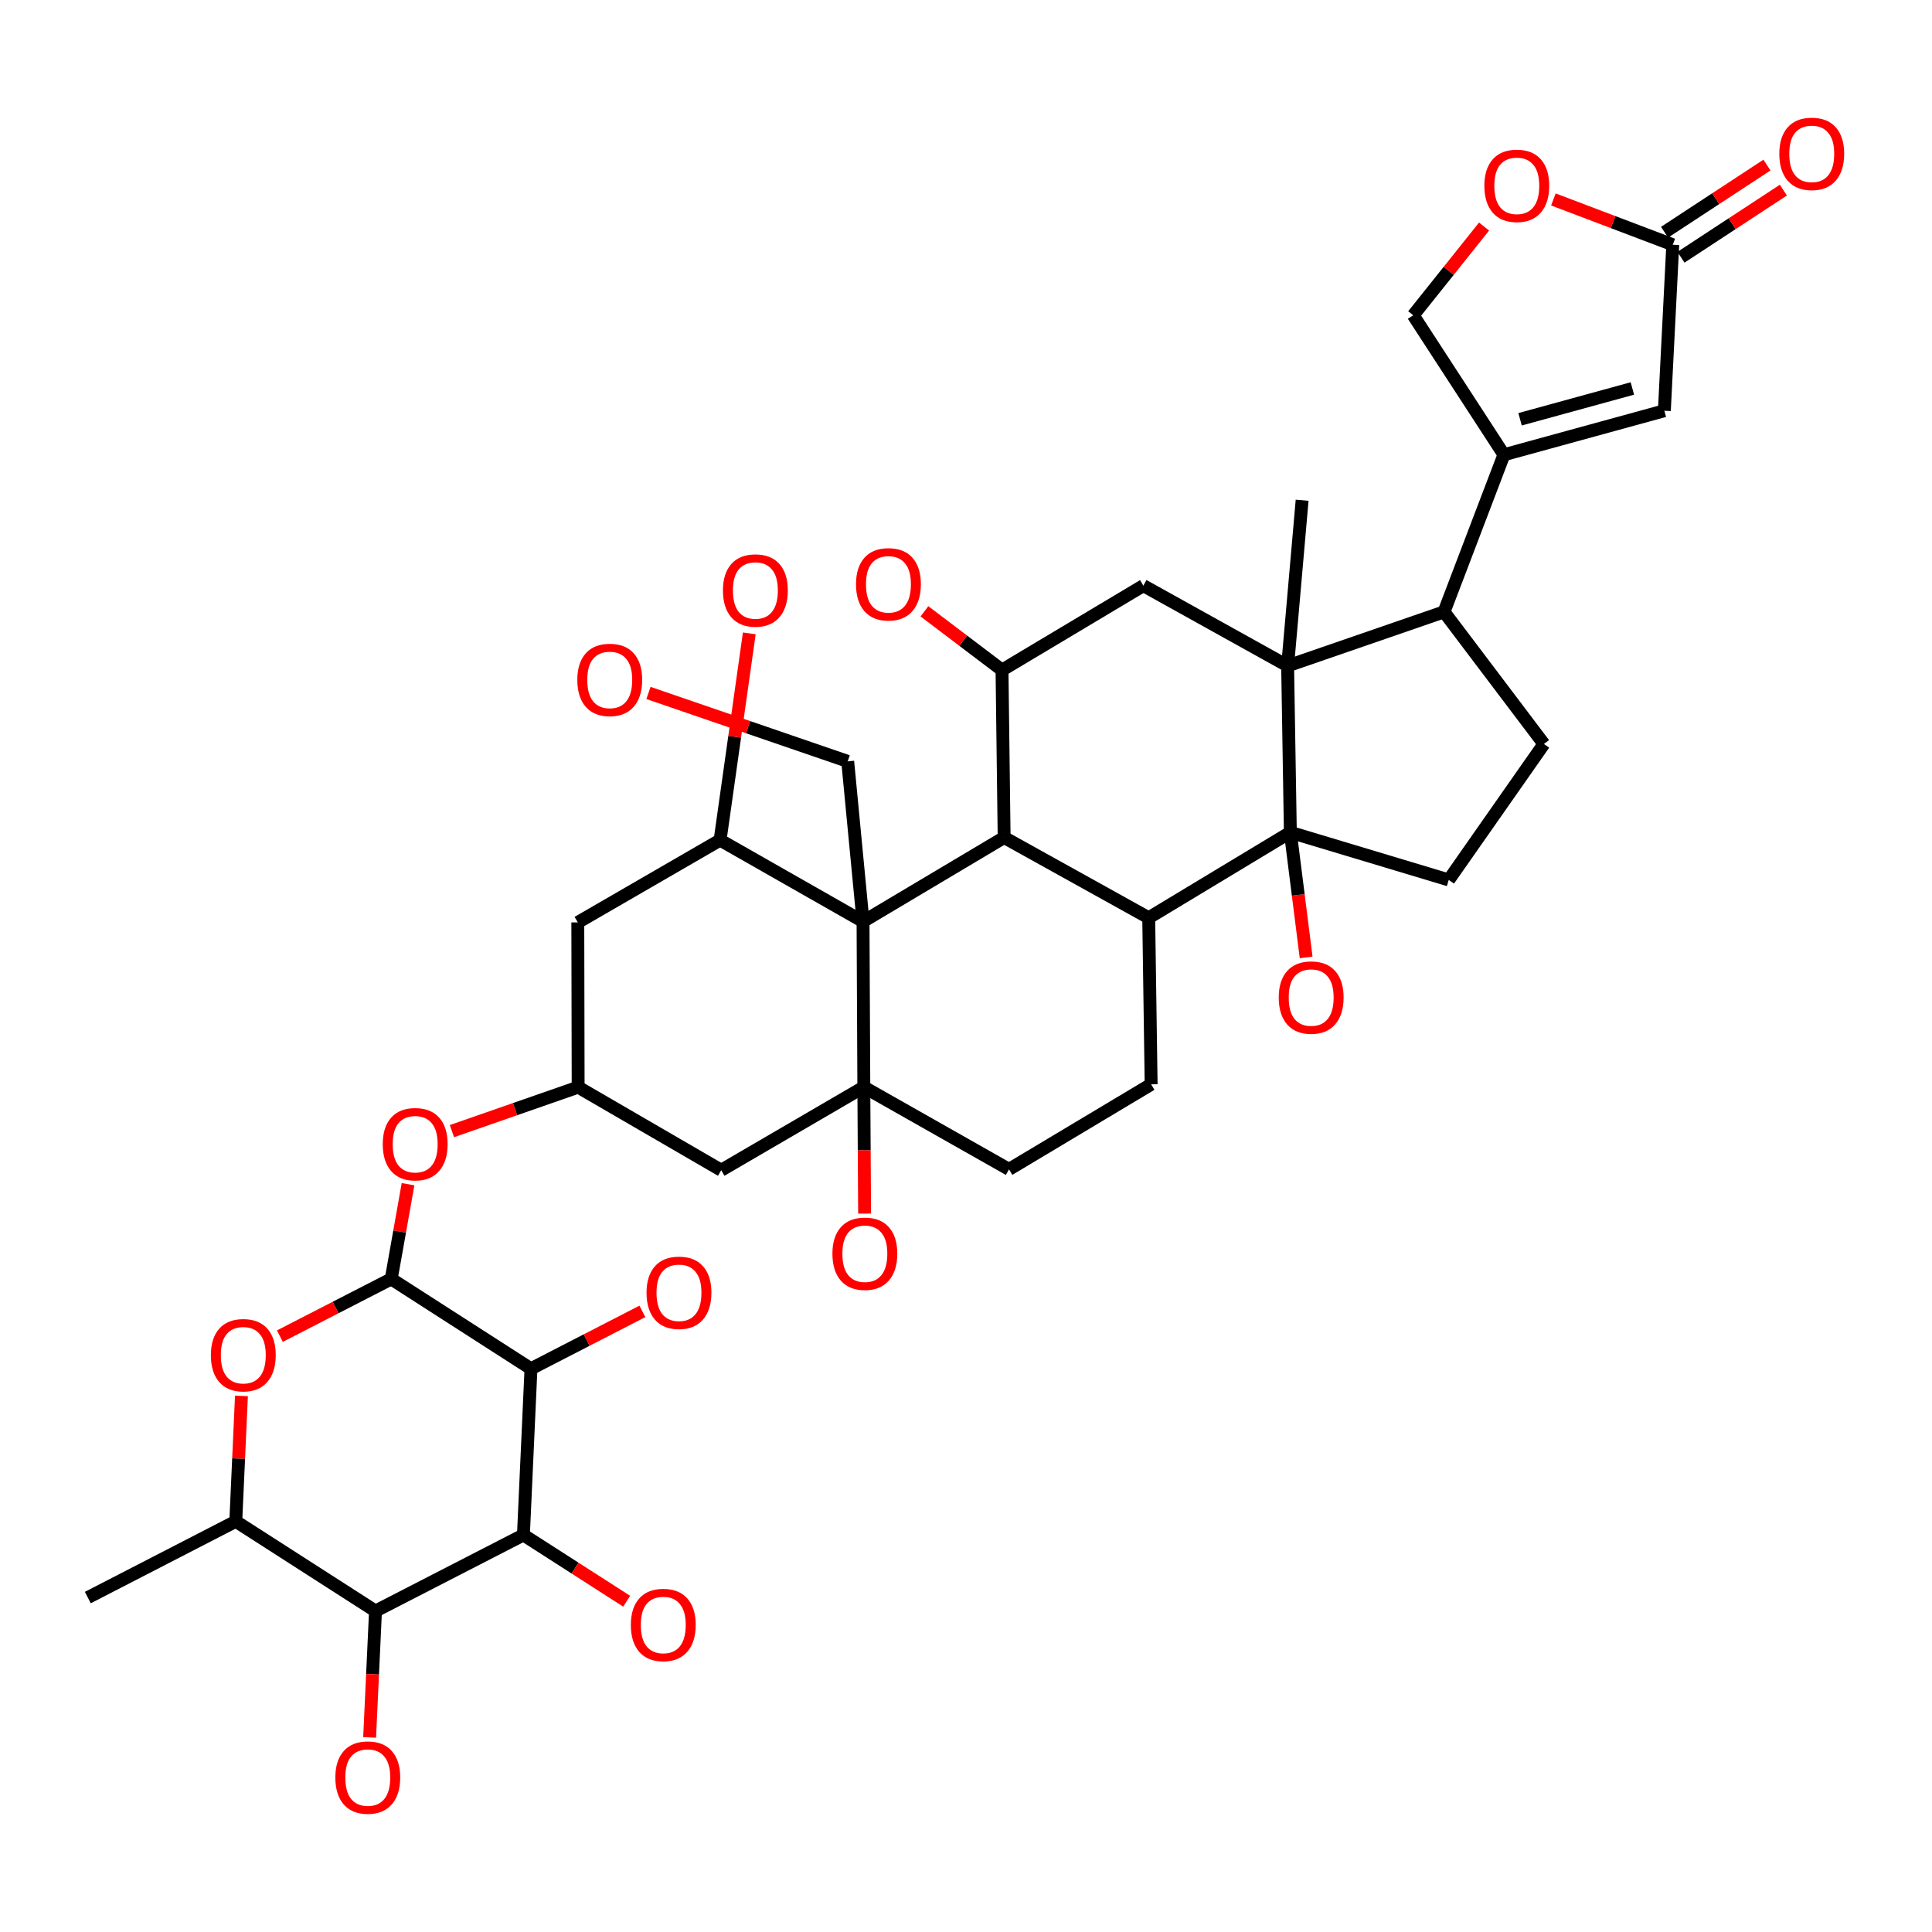<?xml version='1.0' encoding='iso-8859-1'?>
<svg version='1.1' baseProfile='full'
              xmlns='http://www.w3.org/2000/svg'
                      xmlns:rdkit='http://www.rdkit.org/xml'
                      xmlns:xlink='http://www.w3.org/1999/xlink'
                  xml:space='preserve'
width='300px' height='300px' viewBox='0 0 300 300'>
<!-- END OF HEADER -->
<rect style='opacity:1.0;fill:#FFFFFF;stroke:none' width='300' height='300' x='0' y='0'> </rect>
<path class='bond-0 atom-0 atom-1' d='M 202.817,148.668 L 201.591,138.957' style='fill:none;fill-rule:evenodd;stroke:#FF0000;stroke-width:2.0px;stroke-linecap:butt;stroke-linejoin:miter;stroke-opacity:1' />
<path class='bond-0 atom-0 atom-1' d='M 201.591,138.957 L 200.365,129.245' style='fill:none;fill-rule:evenodd;stroke:#000000;stroke-width:2.0px;stroke-linecap:butt;stroke-linejoin:miter;stroke-opacity:1' />
<path class='bond-1 atom-1 atom-2' d='M 200.365,129.245 L 178.371,142.515' style='fill:none;fill-rule:evenodd;stroke:#000000;stroke-width:2.0px;stroke-linecap:butt;stroke-linejoin:miter;stroke-opacity:1' />
<path class='bond-40 atom-29 atom-1' d='M 199.942,103.393 L 200.365,129.245' style='fill:none;fill-rule:evenodd;stroke:#000000;stroke-width:2.0px;stroke-linecap:butt;stroke-linejoin:miter;stroke-opacity:1' />
<path class='bond-42 atom-32 atom-1' d='M 224.958,136.637 L 200.365,129.245' style='fill:none;fill-rule:evenodd;stroke:#000000;stroke-width:2.0px;stroke-linecap:butt;stroke-linejoin:miter;stroke-opacity:1' />
<path class='bond-2 atom-2 atom-3' d='M 178.371,142.515 L 155.922,130.046' style='fill:none;fill-rule:evenodd;stroke:#000000;stroke-width:2.0px;stroke-linecap:butt;stroke-linejoin:miter;stroke-opacity:1' />
<path class='bond-43 atom-7 atom-2' d='M 178.748,168.373 L 178.371,142.515' style='fill:none;fill-rule:evenodd;stroke:#000000;stroke-width:2.0px;stroke-linecap:butt;stroke-linejoin:miter;stroke-opacity:1' />
<path class='bond-25 atom-3 atom-4' d='M 155.922,130.046 L 134.011,143.089' style='fill:none;fill-rule:evenodd;stroke:#000000;stroke-width:2.0px;stroke-linecap:butt;stroke-linejoin:miter;stroke-opacity:1' />
<path class='bond-26 atom-3 atom-27' d='M 155.922,130.046 L 155.592,104.049' style='fill:none;fill-rule:evenodd;stroke:#000000;stroke-width:2.0px;stroke-linecap:butt;stroke-linejoin:miter;stroke-opacity:1' />
<path class='bond-22 atom-4 atom-5' d='M 134.011,143.089 L 134.135,168.802' style='fill:none;fill-rule:evenodd;stroke:#000000;stroke-width:2.0px;stroke-linecap:butt;stroke-linejoin:miter;stroke-opacity:1' />
<path class='bond-23 atom-4 atom-25' d='M 134.011,143.089 L 131.629,118.223' style='fill:none;fill-rule:evenodd;stroke:#000000;stroke-width:2.0px;stroke-linecap:butt;stroke-linejoin:miter;stroke-opacity:1' />
<path class='bond-45 atom-12 atom-4' d='M 111.815,130.449 L 134.011,143.089' style='fill:none;fill-rule:evenodd;stroke:#000000;stroke-width:2.0px;stroke-linecap:butt;stroke-linejoin:miter;stroke-opacity:1' />
<path class='bond-4 atom-5 atom-6' d='M 134.135,168.802 L 156.681,181.576' style='fill:none;fill-rule:evenodd;stroke:#000000;stroke-width:2.0px;stroke-linecap:butt;stroke-linejoin:miter;stroke-opacity:1' />
<path class='bond-5 atom-5 atom-8' d='M 134.135,168.802 L 134.195,178.624' style='fill:none;fill-rule:evenodd;stroke:#000000;stroke-width:2.0px;stroke-linecap:butt;stroke-linejoin:miter;stroke-opacity:1' />
<path class='bond-5 atom-5 atom-8' d='M 134.195,178.624 L 134.256,188.446' style='fill:none;fill-rule:evenodd;stroke:#FF0000;stroke-width:2.0px;stroke-linecap:butt;stroke-linejoin:miter;stroke-opacity:1' />
<path class='bond-6 atom-5 atom-9' d='M 134.135,168.802 L 111.99,181.71' style='fill:none;fill-rule:evenodd;stroke:#000000;stroke-width:2.0px;stroke-linecap:butt;stroke-linejoin:miter;stroke-opacity:1' />
<path class='bond-3 atom-6 atom-7' d='M 156.681,181.576 L 178.748,168.373' style='fill:none;fill-rule:evenodd;stroke:#000000;stroke-width:2.0px;stroke-linecap:butt;stroke-linejoin:miter;stroke-opacity:1' />
<path class='bond-7 atom-9 atom-10' d='M 111.99,181.71 L 89.774,168.812' style='fill:none;fill-rule:evenodd;stroke:#000000;stroke-width:2.0px;stroke-linecap:butt;stroke-linejoin:miter;stroke-opacity:1' />
<path class='bond-10 atom-10 atom-11' d='M 89.774,168.812 L 89.722,143.233' style='fill:none;fill-rule:evenodd;stroke:#000000;stroke-width:2.0px;stroke-linecap:butt;stroke-linejoin:miter;stroke-opacity:1' />
<path class='bond-11 atom-10 atom-14' d='M 89.774,168.812 L 79.975,172.227' style='fill:none;fill-rule:evenodd;stroke:#000000;stroke-width:2.0px;stroke-linecap:butt;stroke-linejoin:miter;stroke-opacity:1' />
<path class='bond-11 atom-10 atom-14' d='M 79.975,172.227 L 70.175,175.641' style='fill:none;fill-rule:evenodd;stroke:#FF0000;stroke-width:2.0px;stroke-linecap:butt;stroke-linejoin:miter;stroke-opacity:1' />
<path class='bond-8 atom-11 atom-12' d='M 89.722,143.233 L 111.815,130.449' style='fill:none;fill-rule:evenodd;stroke:#000000;stroke-width:2.0px;stroke-linecap:butt;stroke-linejoin:miter;stroke-opacity:1' />
<path class='bond-9 atom-12 atom-13' d='M 111.815,130.449 L 114.082,114.399' style='fill:none;fill-rule:evenodd;stroke:#000000;stroke-width:2.0px;stroke-linecap:butt;stroke-linejoin:miter;stroke-opacity:1' />
<path class='bond-9 atom-12 atom-13' d='M 114.082,114.399 L 116.349,98.349' style='fill:none;fill-rule:evenodd;stroke:#FF0000;stroke-width:2.0px;stroke-linecap:butt;stroke-linejoin:miter;stroke-opacity:1' />
<path class='bond-12 atom-14 atom-15' d='M 63.36,183.88 L 62.055,191.235' style='fill:none;fill-rule:evenodd;stroke:#FF0000;stroke-width:2.0px;stroke-linecap:butt;stroke-linejoin:miter;stroke-opacity:1' />
<path class='bond-12 atom-14 atom-15' d='M 62.055,191.235 L 60.75,198.591' style='fill:none;fill-rule:evenodd;stroke:#000000;stroke-width:2.0px;stroke-linecap:butt;stroke-linejoin:miter;stroke-opacity:1' />
<path class='bond-13 atom-15 atom-16' d='M 60.75,198.591 L 52.106,203.032' style='fill:none;fill-rule:evenodd;stroke:#000000;stroke-width:2.0px;stroke-linecap:butt;stroke-linejoin:miter;stroke-opacity:1' />
<path class='bond-13 atom-15 atom-16' d='M 52.106,203.032 L 43.461,207.474' style='fill:none;fill-rule:evenodd;stroke:#FF0000;stroke-width:2.0px;stroke-linecap:butt;stroke-linejoin:miter;stroke-opacity:1' />
<path class='bond-44 atom-20 atom-15' d='M 82.45,212.537 L 60.75,198.591' style='fill:none;fill-rule:evenodd;stroke:#000000;stroke-width:2.0px;stroke-linecap:butt;stroke-linejoin:miter;stroke-opacity:1' />
<path class='bond-14 atom-16 atom-17' d='M 37.492,216.758 L 37.052,226.495' style='fill:none;fill-rule:evenodd;stroke:#FF0000;stroke-width:2.0px;stroke-linecap:butt;stroke-linejoin:miter;stroke-opacity:1' />
<path class='bond-14 atom-16 atom-17' d='M 37.052,226.495 L 36.612,236.231' style='fill:none;fill-rule:evenodd;stroke:#000000;stroke-width:2.0px;stroke-linecap:butt;stroke-linejoin:miter;stroke-opacity:1' />
<path class='bond-20 atom-17 atom-18' d='M 36.612,236.231 L 58.307,250.162' style='fill:none;fill-rule:evenodd;stroke:#000000;stroke-width:2.0px;stroke-linecap:butt;stroke-linejoin:miter;stroke-opacity:1' />
<path class='bond-21 atom-17 atom-24' d='M 36.612,236.231 L 13.636,248.07' style='fill:none;fill-rule:evenodd;stroke:#000000;stroke-width:2.0px;stroke-linecap:butt;stroke-linejoin:miter;stroke-opacity:1' />
<path class='bond-18 atom-18 atom-19' d='M 58.307,250.162 L 81.277,238.349' style='fill:none;fill-rule:evenodd;stroke:#000000;stroke-width:2.0px;stroke-linecap:butt;stroke-linejoin:miter;stroke-opacity:1' />
<path class='bond-19 atom-18 atom-23' d='M 58.307,250.162 L 57.851,259.973' style='fill:none;fill-rule:evenodd;stroke:#000000;stroke-width:2.0px;stroke-linecap:butt;stroke-linejoin:miter;stroke-opacity:1' />
<path class='bond-19 atom-18 atom-23' d='M 57.851,259.973 L 57.396,269.785' style='fill:none;fill-rule:evenodd;stroke:#FF0000;stroke-width:2.0px;stroke-linecap:butt;stroke-linejoin:miter;stroke-opacity:1' />
<path class='bond-16 atom-19 atom-20' d='M 81.277,238.349 L 82.45,212.537' style='fill:none;fill-rule:evenodd;stroke:#000000;stroke-width:2.0px;stroke-linecap:butt;stroke-linejoin:miter;stroke-opacity:1' />
<path class='bond-17 atom-19 atom-22' d='M 81.277,238.349 L 89.294,243.494' style='fill:none;fill-rule:evenodd;stroke:#000000;stroke-width:2.0px;stroke-linecap:butt;stroke-linejoin:miter;stroke-opacity:1' />
<path class='bond-17 atom-19 atom-22' d='M 89.294,243.494 L 97.311,248.639' style='fill:none;fill-rule:evenodd;stroke:#FF0000;stroke-width:2.0px;stroke-linecap:butt;stroke-linejoin:miter;stroke-opacity:1' />
<path class='bond-15 atom-20 atom-21' d='M 82.45,212.537 L 91.099,208.083' style='fill:none;fill-rule:evenodd;stroke:#000000;stroke-width:2.0px;stroke-linecap:butt;stroke-linejoin:miter;stroke-opacity:1' />
<path class='bond-15 atom-20 atom-21' d='M 91.099,208.083 L 99.748,203.63' style='fill:none;fill-rule:evenodd;stroke:#FF0000;stroke-width:2.0px;stroke-linecap:butt;stroke-linejoin:miter;stroke-opacity:1' />
<path class='bond-24 atom-25 atom-26' d='M 131.629,118.223 L 116.162,112.912' style='fill:none;fill-rule:evenodd;stroke:#000000;stroke-width:2.0px;stroke-linecap:butt;stroke-linejoin:miter;stroke-opacity:1' />
<path class='bond-24 atom-25 atom-26' d='M 116.162,112.912 L 100.694,107.601' style='fill:none;fill-rule:evenodd;stroke:#FF0000;stroke-width:2.0px;stroke-linecap:butt;stroke-linejoin:miter;stroke-opacity:1' />
<path class='bond-38 atom-27 atom-28' d='M 155.592,104.049 L 177.539,90.939' style='fill:none;fill-rule:evenodd;stroke:#000000;stroke-width:2.0px;stroke-linecap:butt;stroke-linejoin:miter;stroke-opacity:1' />
<path class='bond-39 atom-27 atom-40' d='M 155.592,104.049 L 149.569,99.487' style='fill:none;fill-rule:evenodd;stroke:#000000;stroke-width:2.0px;stroke-linecap:butt;stroke-linejoin:miter;stroke-opacity:1' />
<path class='bond-39 atom-27 atom-40' d='M 149.569,99.487 L 143.546,94.925' style='fill:none;fill-rule:evenodd;stroke:#FF0000;stroke-width:2.0px;stroke-linecap:butt;stroke-linejoin:miter;stroke-opacity:1' />
<path class='bond-27 atom-28 atom-29' d='M 177.539,90.939 L 199.942,103.393' style='fill:none;fill-rule:evenodd;stroke:#000000;stroke-width:2.0px;stroke-linecap:butt;stroke-linejoin:miter;stroke-opacity:1' />
<path class='bond-36 atom-29 atom-30' d='M 199.942,103.393 L 224.229,95.009' style='fill:none;fill-rule:evenodd;stroke:#000000;stroke-width:2.0px;stroke-linecap:butt;stroke-linejoin:miter;stroke-opacity:1' />
<path class='bond-37 atom-29 atom-39' d='M 199.942,103.393 L 202.194,77.679' style='fill:none;fill-rule:evenodd;stroke:#000000;stroke-width:2.0px;stroke-linecap:butt;stroke-linejoin:miter;stroke-opacity:1' />
<path class='bond-29 atom-30 atom-31' d='M 224.229,95.009 L 239.736,115.526' style='fill:none;fill-rule:evenodd;stroke:#000000;stroke-width:2.0px;stroke-linecap:butt;stroke-linejoin:miter;stroke-opacity:1' />
<path class='bond-30 atom-30 atom-33' d='M 224.229,95.009 L 233.527,70.613' style='fill:none;fill-rule:evenodd;stroke:#000000;stroke-width:2.0px;stroke-linecap:butt;stroke-linejoin:miter;stroke-opacity:1' />
<path class='bond-28 atom-31 atom-32' d='M 239.736,115.526 L 224.958,136.637' style='fill:none;fill-rule:evenodd;stroke:#000000;stroke-width:2.0px;stroke-linecap:butt;stroke-linejoin:miter;stroke-opacity:1' />
<path class='bond-31 atom-33 atom-34' d='M 233.527,70.613 L 258.44,63.779' style='fill:none;fill-rule:evenodd;stroke:#000000;stroke-width:2.0px;stroke-linecap:butt;stroke-linejoin:miter;stroke-opacity:1' />
<path class='bond-31 atom-33 atom-34' d='M 236.034,65.105 L 253.473,60.321' style='fill:none;fill-rule:evenodd;stroke:#000000;stroke-width:2.0px;stroke-linecap:butt;stroke-linejoin:miter;stroke-opacity:1' />
<path class='bond-41 atom-37 atom-33' d='M 219.446,48.955 L 233.527,70.613' style='fill:none;fill-rule:evenodd;stroke:#000000;stroke-width:2.0px;stroke-linecap:butt;stroke-linejoin:miter;stroke-opacity:1' />
<path class='bond-32 atom-34 atom-35' d='M 258.44,63.779 L 259.746,38.004' style='fill:none;fill-rule:evenodd;stroke:#000000;stroke-width:2.0px;stroke-linecap:butt;stroke-linejoin:miter;stroke-opacity:1' />
<path class='bond-34 atom-35 atom-36' d='M 259.746,38.004 L 250.478,34.488' style='fill:none;fill-rule:evenodd;stroke:#000000;stroke-width:2.0px;stroke-linecap:butt;stroke-linejoin:miter;stroke-opacity:1' />
<path class='bond-34 atom-35 atom-36' d='M 250.478,34.488 L 241.21,30.971' style='fill:none;fill-rule:evenodd;stroke:#FF0000;stroke-width:2.0px;stroke-linecap:butt;stroke-linejoin:miter;stroke-opacity:1' />
<path class='bond-35 atom-35 atom-38' d='M 261.021,39.948 L 268.971,34.734' style='fill:none;fill-rule:evenodd;stroke:#000000;stroke-width:2.0px;stroke-linecap:butt;stroke-linejoin:miter;stroke-opacity:1' />
<path class='bond-35 atom-35 atom-38' d='M 268.971,34.734 L 276.921,29.521' style='fill:none;fill-rule:evenodd;stroke:#FF0000;stroke-width:2.0px;stroke-linecap:butt;stroke-linejoin:miter;stroke-opacity:1' />
<path class='bond-35 atom-35 atom-38' d='M 258.472,36.06 L 266.421,30.847' style='fill:none;fill-rule:evenodd;stroke:#000000;stroke-width:2.0px;stroke-linecap:butt;stroke-linejoin:miter;stroke-opacity:1' />
<path class='bond-35 atom-35 atom-38' d='M 266.421,30.847 L 274.371,25.633' style='fill:none;fill-rule:evenodd;stroke:#FF0000;stroke-width:2.0px;stroke-linecap:butt;stroke-linejoin:miter;stroke-opacity:1' />
<path class='bond-33 atom-36 atom-37' d='M 230.446,35.177 L 224.946,42.066' style='fill:none;fill-rule:evenodd;stroke:#FF0000;stroke-width:2.0px;stroke-linecap:butt;stroke-linejoin:miter;stroke-opacity:1' />
<path class='bond-33 atom-36 atom-37' d='M 224.946,42.066 L 219.446,48.955' style='fill:none;fill-rule:evenodd;stroke:#000000;stroke-width:2.0px;stroke-linecap:butt;stroke-linejoin:miter;stroke-opacity:1' />
<path  class='atom-0' d='M 198.562 154.892
Q 198.562 152.257, 199.864 150.785
Q 201.166 149.313, 203.599 149.313
Q 206.032 149.313, 207.333 150.785
Q 208.635 152.257, 208.635 154.892
Q 208.635 157.557, 207.318 159.076
Q 206.001 160.579, 203.599 160.579
Q 201.181 160.579, 199.864 159.076
Q 198.562 157.572, 198.562 154.892
M 203.599 159.339
Q 205.272 159.339, 206.171 158.223
Q 207.085 157.092, 207.085 154.892
Q 207.085 152.738, 206.171 151.653
Q 205.272 150.553, 203.599 150.553
Q 201.925 150.553, 201.011 151.637
Q 200.112 152.722, 200.112 154.892
Q 200.112 157.108, 201.011 158.223
Q 201.925 159.339, 203.599 159.339
' fill='#FF0000'/>
<path  class='atom-8' d='M 129.258 194.67
Q 129.258 192.036, 130.56 190.564
Q 131.862 189.092, 134.295 189.092
Q 136.728 189.092, 138.029 190.564
Q 139.331 192.036, 139.331 194.67
Q 139.331 197.336, 138.014 198.854
Q 136.697 200.357, 134.295 200.357
Q 131.877 200.357, 130.56 198.854
Q 129.258 197.351, 129.258 194.67
M 134.295 199.118
Q 135.968 199.118, 136.867 198.002
Q 137.781 196.871, 137.781 194.67
Q 137.781 192.516, 136.867 191.432
Q 135.968 190.331, 134.295 190.331
Q 132.621 190.331, 131.707 191.416
Q 130.808 192.501, 130.808 194.67
Q 130.808 196.886, 131.707 198.002
Q 132.621 199.118, 134.295 199.118
' fill='#FF0000'/>
<path  class='atom-13' d='M 112.259 91.683
Q 112.259 89.048, 113.561 87.576
Q 114.862 86.104, 117.295 86.104
Q 119.728 86.104, 121.03 87.576
Q 122.332 89.048, 122.332 91.683
Q 122.332 94.348, 121.014 95.867
Q 119.697 97.37, 117.295 97.37
Q 114.878 97.37, 113.561 95.867
Q 112.259 94.364, 112.259 91.683
M 117.295 96.13
Q 118.969 96.13, 119.868 95.014
Q 120.782 93.883, 120.782 91.683
Q 120.782 89.529, 119.868 88.444
Q 118.969 87.344, 117.295 87.344
Q 115.622 87.344, 114.707 88.429
Q 113.809 89.513, 113.809 91.683
Q 113.809 93.899, 114.707 95.014
Q 115.622 96.13, 117.295 96.13
' fill='#FF0000'/>
<path  class='atom-14' d='M 59.433 177.661
Q 59.433 175.026, 60.734 173.554
Q 62.036 172.082, 64.469 172.082
Q 66.902 172.082, 68.204 173.554
Q 69.505 175.026, 69.505 177.661
Q 69.505 180.326, 68.188 181.845
Q 66.871 183.348, 64.469 183.348
Q 62.051 183.348, 60.734 181.845
Q 59.433 180.341, 59.433 177.661
M 64.469 182.108
Q 66.142 182.108, 67.041 180.992
Q 67.956 179.861, 67.956 177.661
Q 67.956 175.507, 67.041 174.422
Q 66.142 173.322, 64.469 173.322
Q 62.795 173.322, 61.881 174.406
Q 60.982 175.491, 60.982 177.661
Q 60.982 179.877, 61.881 180.992
Q 62.795 182.108, 64.469 182.108
' fill='#FF0000'/>
<path  class='atom-16' d='M 32.743 210.425
Q 32.743 207.79, 34.045 206.318
Q 35.346 204.846, 37.779 204.846
Q 40.212 204.846, 41.514 206.318
Q 42.816 207.79, 42.816 210.425
Q 42.816 213.09, 41.498 214.609
Q 40.181 216.112, 37.779 216.112
Q 35.362 216.112, 34.045 214.609
Q 32.743 213.106, 32.743 210.425
M 37.779 214.872
Q 39.453 214.872, 40.352 213.756
Q 41.266 212.625, 41.266 210.425
Q 41.266 208.271, 40.352 207.186
Q 39.453 206.086, 37.779 206.086
Q 36.106 206.086, 35.191 207.171
Q 34.293 208.255, 34.293 210.425
Q 34.293 212.641, 35.191 213.756
Q 36.106 214.872, 37.779 214.872
' fill='#FF0000'/>
<path  class='atom-21' d='M 100.394 200.734
Q 100.394 198.1, 101.696 196.628
Q 102.998 195.156, 105.43 195.156
Q 107.863 195.156, 109.165 196.628
Q 110.467 198.1, 110.467 200.734
Q 110.467 203.4, 109.15 204.918
Q 107.832 206.422, 105.43 206.422
Q 103.013 206.422, 101.696 204.918
Q 100.394 203.415, 100.394 200.734
M 105.43 205.182
Q 107.104 205.182, 108.003 204.066
Q 108.917 202.935, 108.917 200.734
Q 108.917 198.58, 108.003 197.496
Q 107.104 196.396, 105.43 196.396
Q 103.757 196.396, 102.843 197.48
Q 101.944 198.565, 101.944 200.734
Q 101.944 202.95, 102.843 204.066
Q 103.757 205.182, 105.43 205.182
' fill='#FF0000'/>
<path  class='atom-22' d='M 97.956 252.316
Q 97.956 249.682, 99.258 248.21
Q 100.559 246.737, 102.992 246.737
Q 105.425 246.737, 106.727 248.21
Q 108.029 249.682, 108.029 252.316
Q 108.029 254.981, 106.711 256.5
Q 105.394 258.003, 102.992 258.003
Q 100.575 258.003, 99.258 256.5
Q 97.956 254.997, 97.956 252.316
M 102.992 256.763
Q 104.666 256.763, 105.565 255.648
Q 106.479 254.516, 106.479 252.316
Q 106.479 250.162, 105.565 249.077
Q 104.666 247.977, 102.992 247.977
Q 101.319 247.977, 100.405 249.062
Q 99.506 250.147, 99.506 252.316
Q 99.506 254.532, 100.405 255.648
Q 101.319 256.763, 102.992 256.763
' fill='#FF0000'/>
<path  class='atom-23' d='M 52.072 276.01
Q 52.072 273.375, 53.374 271.903
Q 54.675 270.431, 57.108 270.431
Q 59.541 270.431, 60.843 271.903
Q 62.145 273.375, 62.145 276.01
Q 62.145 278.675, 60.827 280.194
Q 59.51 281.697, 57.108 281.697
Q 54.691 281.697, 53.374 280.194
Q 52.072 278.69, 52.072 276.01
M 57.108 280.457
Q 58.782 280.457, 59.681 279.341
Q 60.595 278.21, 60.595 276.01
Q 60.595 273.856, 59.681 272.771
Q 58.782 271.671, 57.108 271.671
Q 55.435 271.671, 54.52 272.755
Q 53.622 273.84, 53.622 276.01
Q 53.622 278.226, 54.52 279.341
Q 55.435 280.457, 57.108 280.457
' fill='#FF0000'/>
<path  class='atom-26' d='M 89.645 105.567
Q 89.645 102.933, 90.947 101.461
Q 92.248 99.989, 94.681 99.989
Q 97.114 99.989, 98.416 101.461
Q 99.718 102.933, 99.718 105.567
Q 99.718 108.233, 98.4 109.751
Q 97.083 111.254, 94.681 111.254
Q 92.264 111.254, 90.947 109.751
Q 89.645 108.248, 89.645 105.567
M 94.681 110.015
Q 96.355 110.015, 97.254 108.899
Q 98.168 107.768, 98.168 105.567
Q 98.168 103.413, 97.254 102.329
Q 96.355 101.228, 94.681 101.228
Q 93.008 101.228, 92.093 102.313
Q 91.195 103.398, 91.195 105.567
Q 91.195 107.783, 92.093 108.899
Q 93.008 110.015, 94.681 110.015
' fill='#FF0000'/>
<path  class='atom-36' d='M 230.49 28.846
Q 230.49 26.212, 231.791 24.739
Q 233.093 23.267, 235.526 23.267
Q 237.959 23.267, 239.26 24.739
Q 240.562 26.212, 240.562 28.846
Q 240.562 31.511, 239.245 33.03
Q 237.928 34.533, 235.526 34.533
Q 233.108 34.533, 231.791 33.03
Q 230.49 31.527, 230.49 28.846
M 235.526 33.293
Q 237.199 33.293, 238.098 32.178
Q 239.013 31.046, 239.013 28.846
Q 239.013 26.692, 238.098 25.607
Q 237.199 24.507, 235.526 24.507
Q 233.852 24.507, 232.938 25.592
Q 232.039 26.676, 232.039 28.846
Q 232.039 31.062, 232.938 32.178
Q 233.852 33.293, 235.526 33.293
' fill='#FF0000'/>
<path  class='atom-38' d='M 276.291 23.882
Q 276.291 21.248, 277.593 19.775
Q 278.894 18.303, 281.327 18.303
Q 283.76 18.303, 285.062 19.775
Q 286.364 21.248, 286.364 23.882
Q 286.364 26.547, 285.046 28.066
Q 283.729 29.569, 281.327 29.569
Q 278.91 29.569, 277.593 28.066
Q 276.291 26.563, 276.291 23.882
M 281.327 28.329
Q 283.001 28.329, 283.9 27.214
Q 284.814 26.082, 284.814 23.882
Q 284.814 21.728, 283.9 20.643
Q 283.001 19.543, 281.327 19.543
Q 279.654 19.543, 278.74 20.628
Q 277.841 21.712, 277.841 23.882
Q 277.841 26.098, 278.74 27.214
Q 279.654 28.329, 281.327 28.329
' fill='#FF0000'/>
<path  class='atom-40' d='M 132.921 90.722
Q 132.921 88.088, 134.222 86.615
Q 135.524 85.143, 137.957 85.143
Q 140.39 85.143, 141.691 86.615
Q 142.993 88.088, 142.993 90.722
Q 142.993 93.387, 141.676 94.906
Q 140.359 96.409, 137.957 96.409
Q 135.539 96.409, 134.222 94.906
Q 132.921 93.403, 132.921 90.722
M 137.957 95.169
Q 139.63 95.169, 140.529 94.054
Q 141.444 92.922, 141.444 90.722
Q 141.444 88.568, 140.529 87.483
Q 139.63 86.383, 137.957 86.383
Q 136.283 86.383, 135.369 87.468
Q 134.47 88.553, 134.47 90.722
Q 134.47 92.938, 135.369 94.054
Q 136.283 95.169, 137.957 95.169
' fill='#FF0000'/>
</svg>
